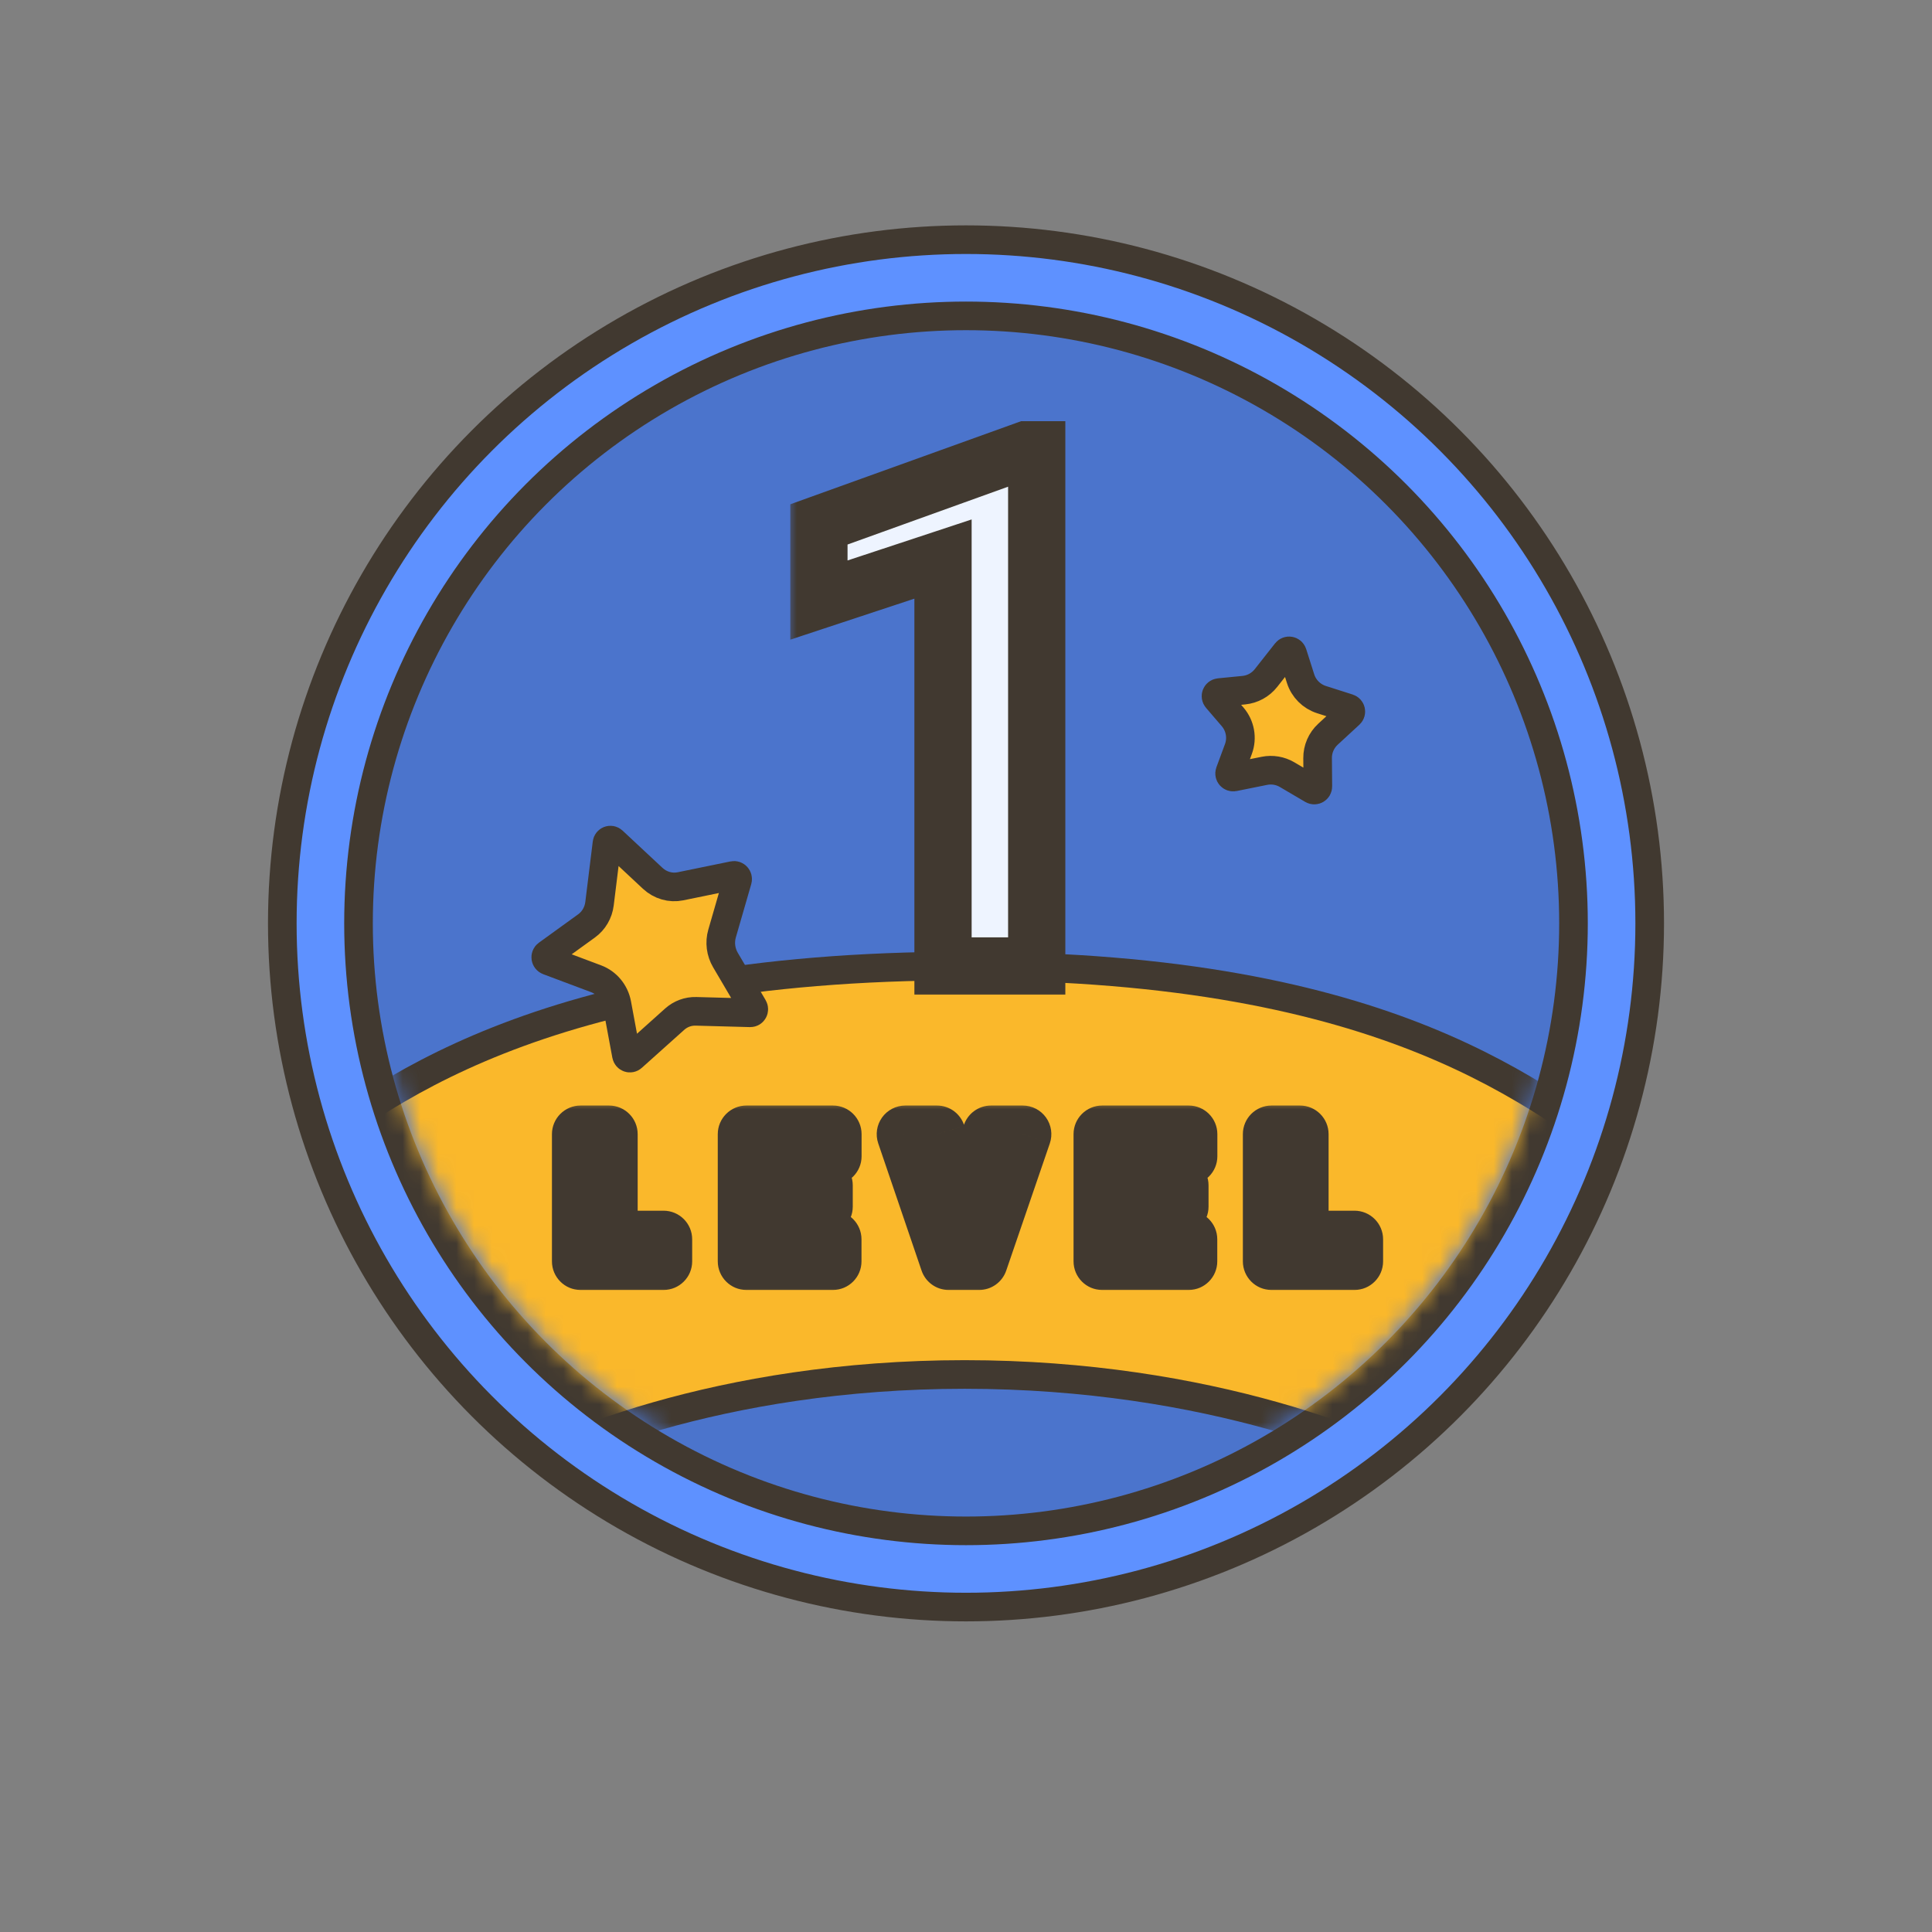 <svg width="108" height="108" viewBox="0 0 108 108" fill="none" xmlns="http://www.w3.org/2000/svg">
<rect x="0" y="0" width="108" height="108" fill="#808080" stroke="none"/>
<circle cx="54" cy="51.617" r="38.219" fill="#5E91FF" stroke="#413930" stroke-width="1.6"/>
<circle cx="54" cy="51.617" r="33.959" fill="#4B74CC" stroke="#413930" stroke-width="1.6"/>
<mask id="mask0_518_502" style="mask-type:alpha" maskUnits="userSpaceOnUse" x="20" y="18" width="68" height="67">
<circle cx="54" cy="51.617" r="33.085" fill="#5E91FF"/>
</mask>
<g mask="url(#mask0_518_502)">
<path d="M53.921 54C29.914 54 21.021 61.394 16.148 65.091L27.44 83.032C30.566 80.966 40.239 76.834 53.921 76.834C67.603 76.834 77.46 80.966 80.679 83.032L91.437 65.091C86.012 61.394 77.929 54 53.921 54Z" fill="#FAB82B" stroke="#413930" stroke-width="1.6"/>
<mask id="path-5-outside-1_518_502" maskUnits="userSpaceOnUse" x="44.041" y="23" width="16" height="33" fill="black">
<rect fill="white" x="44.041" y="23" width="16" height="33"/>
<path d="M57.953 25.144V54H52.715V31.251L45.778 33.544V29.314L57.36 25.144H57.953Z"/>
</mask>
<path d="M57.953 25.144V54H52.715V31.251L45.778 33.544V29.314L57.36 25.144H57.953Z" fill="#EEF4FF"/>
<path d="M57.953 25.144H59.553V23.544H57.953V25.144ZM57.953 54V55.6H59.553V54H57.953ZM52.715 54H51.115V55.6H52.715V54ZM52.715 31.251H54.315V29.037L52.213 29.732L52.715 31.251ZM45.778 33.544H44.178V35.758L46.28 35.063L45.778 33.544ZM45.778 29.314L45.236 27.809L44.178 28.19V29.314H45.778ZM57.36 25.144V23.544H57.081L56.818 23.639L57.36 25.144ZM56.353 25.144V54H59.553V25.144H56.353ZM57.953 52.4H52.715V55.6H57.953V52.4ZM54.315 54V31.251H51.115V54H54.315ZM52.213 29.732L45.276 32.025L46.28 35.063L53.218 32.77L52.213 29.732ZM47.378 33.544V29.314H44.178V33.544H47.378ZM46.32 30.82L57.902 26.649L56.818 23.639L45.236 27.809L46.32 30.82ZM57.36 26.744H57.953V23.544H57.36V26.744Z" fill="#413930" mask="url(#path-5-outside-1_518_502)"/>
<path d="M41.939 56.616L38.906 56.534C38.468 56.522 38.045 56.678 37.717 56.971L35.34 59.101C35.226 59.203 35.045 59.136 35.017 58.981L34.486 56.12C34.367 55.475 33.924 54.939 33.325 54.714L30.64 53.706C30.489 53.649 30.46 53.441 30.59 53.348L32.789 51.758C33.189 51.469 33.451 51.02 33.513 50.518L33.93 47.136C33.95 46.975 34.137 46.905 34.256 47.016L36.487 49.098C36.91 49.492 37.485 49.658 38.037 49.545L40.997 48.938C41.143 48.908 41.27 49.052 41.227 49.199L40.364 52.186C40.221 52.681 40.29 53.219 40.553 53.666L42.108 56.31C42.189 56.448 42.093 56.621 41.939 56.616Z" fill="#FAB82B" stroke="#413930" stroke-width="1.6"/>
<path d="M73.367 44.137L71.951 43.304C71.569 43.079 71.118 43.003 70.683 43.09L68.975 43.434C68.822 43.465 68.694 43.316 68.748 43.169L69.228 41.87C69.454 41.258 69.331 40.571 68.906 40.075L68.023 39.046C67.918 38.923 67.994 38.732 68.156 38.716L69.53 38.581C70.018 38.533 70.465 38.288 70.769 37.903L71.905 36.46C72.004 36.334 72.204 36.37 72.253 36.523L72.704 37.94C72.881 38.495 73.317 38.931 73.872 39.108L75.373 39.587C75.519 39.633 75.561 39.82 75.448 39.924L74.235 41.043C73.861 41.387 73.65 41.873 73.655 42.381L73.668 43.963C73.669 44.118 73.501 44.216 73.367 44.137Z" fill="#FAB82B" stroke="#413930" stroke-width="1.6"/>
<mask id="path-9-outside-2_518_502" maskUnits="userSpaceOnUse" x="29.955" y="61.51" width="48" height="11" fill="black">
<rect fill="white" x="29.955" y="61.51" width="48" height="11"/>
<path d="M37.093 69.279V70.51H33.504V69.279H37.093ZM34.046 63.4V70.51H32.454V63.4H34.046ZM46.558 69.279V70.51H42.774V69.279H46.558ZM43.316 63.4V70.51H41.724V63.4H43.316ZM46.07 66.262V67.453H42.774V66.262H46.07ZM46.563 63.4V64.636H42.774V63.4H46.563ZM53.816 68.933L55.399 63.4H57.171L54.734 70.51H53.577L53.816 68.933ZM52.376 63.4L53.953 68.933L54.202 70.51H53.03L50.608 63.4H52.376ZM66.446 69.279V70.51H62.662V69.279H66.446ZM63.204 63.4V70.51H61.612V63.4H63.204ZM65.957 66.262V67.453H62.662V66.262H65.957ZM66.451 63.4V64.636H62.662V63.4H66.451ZM75.716 69.279V70.51H72.127V69.279H75.716ZM72.669 63.4V70.51H71.077V63.4H72.669Z"/>
</mask>
<path d="M37.093 69.279V70.51H33.504V69.279H37.093ZM34.046 63.4V70.51H32.454V63.4H34.046ZM46.558 69.279V70.51H42.774V69.279H46.558ZM43.316 63.4V70.51H41.724V63.4H43.316ZM46.07 66.262V67.453H42.774V66.262H46.07ZM46.563 63.4V64.636H42.774V63.4H46.563ZM53.816 68.933L55.399 63.4H57.171L54.734 70.51H53.577L53.816 68.933ZM52.376 63.4L53.953 68.933L54.202 70.51H53.03L50.608 63.4H52.376ZM66.446 69.279V70.51H62.662V69.279H66.446ZM63.204 63.4V70.51H61.612V63.4H63.204ZM65.957 66.262V67.453H62.662V66.262H65.957ZM66.451 63.4V64.636H62.662V63.4H66.451ZM75.716 69.279V70.51H72.127V69.279H75.716ZM72.669 63.4V70.51H71.077V63.4H72.669Z" fill="#EEF4FF"/>
<path d="M37.093 69.279H38.693C38.693 68.395 37.977 67.679 37.093 67.679V69.279ZM37.093 70.51V72.11C37.977 72.11 38.693 71.393 38.693 70.51H37.093ZM33.504 70.51H31.904C31.904 71.393 32.621 72.11 33.504 72.11V70.51ZM33.504 69.279V67.679C32.621 67.679 31.904 68.395 31.904 69.279H33.504ZM34.046 63.4H35.646C35.646 62.517 34.93 61.8 34.046 61.8V63.4ZM34.046 70.51V72.11C34.93 72.11 35.646 71.393 35.646 70.51H34.046ZM32.454 70.51H30.854C30.854 71.393 31.571 72.11 32.454 72.11V70.51ZM32.454 63.4V61.8C31.571 61.8 30.854 62.517 30.854 63.4H32.454ZM35.493 69.279V70.51H38.693V69.279H35.493ZM37.093 68.91H33.504V72.11H37.093V68.91ZM35.104 70.51V69.279H31.904V70.51H35.104ZM33.504 70.879H37.093V67.679H33.504V70.879ZM32.446 63.4V70.51H35.646V63.4H32.446ZM34.046 68.91H32.454V72.11H34.046V68.91ZM34.054 70.51V63.4H30.854V70.51H34.054ZM32.454 65H34.046V61.8H32.454V65ZM46.558 69.279H48.158C48.158 68.395 47.442 67.679 46.558 67.679V69.279ZM46.558 70.51V72.11C47.442 72.11 48.158 71.393 48.158 70.51H46.558ZM42.774 70.51H41.174C41.174 71.393 41.891 72.11 42.774 72.11V70.51ZM42.774 69.279V67.679C41.891 67.679 41.174 68.395 41.174 69.279H42.774ZM43.316 63.4H44.916C44.916 62.517 44.2 61.8 43.316 61.8V63.4ZM43.316 70.51V72.11C44.2 72.11 44.916 71.393 44.916 70.51H43.316ZM41.724 70.51H40.124C40.124 71.393 40.841 72.11 41.724 72.11V70.51ZM41.724 63.4V61.8C40.841 61.8 40.124 62.517 40.124 63.4H41.724ZM46.07 66.262H47.67C47.67 65.378 46.954 64.662 46.07 64.662V66.262ZM46.07 67.453V69.053C46.954 69.053 47.67 68.337 47.67 67.453H46.07ZM42.774 67.453H41.174C41.174 68.337 41.891 69.053 42.774 69.053V67.453ZM42.774 66.262V64.662C41.891 64.662 41.174 65.378 41.174 66.262H42.774ZM46.563 63.4H48.163C48.163 62.517 47.447 61.8 46.563 61.8V63.4ZM46.563 64.636V66.236C47.447 66.236 48.163 65.519 48.163 64.636H46.563ZM42.774 64.636H41.174C41.174 65.519 41.891 66.236 42.774 66.236V64.636ZM42.774 63.4V61.8C41.891 61.8 41.174 62.517 41.174 63.4H42.774ZM44.958 69.279V70.51H48.158V69.279H44.958ZM46.558 68.91H42.774V72.11H46.558V68.91ZM44.374 70.51V69.279H41.174V70.51H44.374ZM42.774 70.879H46.558V67.679H42.774V70.879ZM41.716 63.4V70.51H44.916V63.4H41.716ZM43.316 68.91H41.724V72.11H43.316V68.91ZM43.324 70.51V63.4H40.124V70.51H43.324ZM41.724 65H43.316V61.8H41.724V65ZM44.47 66.262V67.453H47.67V66.262H44.47ZM46.07 65.853H42.774V69.053H46.07V65.853ZM44.374 67.453V66.262H41.174V67.453H44.374ZM42.774 67.862H46.07V64.662H42.774V67.862ZM44.963 63.4V64.636H48.163V63.4H44.963ZM46.563 63.036H42.774V66.236H46.563V63.036ZM44.374 64.636V63.4H41.174V64.636H44.374ZM42.774 65H46.563V61.8H42.774V65ZM53.816 68.933L52.278 68.493C52.259 68.558 52.245 68.625 52.235 68.692L53.816 68.933ZM55.399 63.4V61.8C54.684 61.8 54.057 62.274 53.86 62.96L55.399 63.4ZM57.171 63.4L58.685 63.919C58.852 63.43 58.773 62.891 58.473 62.47C58.173 62.05 57.688 61.8 57.171 61.8V63.4ZM54.734 70.51V72.11C55.418 72.11 56.026 71.675 56.248 71.028L54.734 70.51ZM53.577 70.51L51.995 70.27C51.925 70.731 52.06 71.199 52.364 71.553C52.668 71.906 53.111 72.11 53.577 72.11V70.51ZM52.376 63.4L53.915 62.962C53.719 62.274 53.091 61.8 52.376 61.8V63.4ZM53.953 68.933L55.534 68.683C55.524 68.619 55.51 68.556 55.492 68.494L53.953 68.933ZM54.202 70.51V72.11C54.67 72.11 55.115 71.905 55.419 71.549C55.723 71.193 55.856 70.722 55.783 70.26L54.202 70.51ZM53.03 70.51L51.516 71.026C51.737 71.674 52.346 72.11 53.03 72.11V70.51ZM50.608 63.4V61.8C50.092 61.8 49.608 62.049 49.307 62.469C49.007 62.889 48.928 63.428 49.094 63.916L50.608 63.4ZM55.355 69.372L56.937 63.84L53.86 62.96L52.278 68.493L55.355 69.372ZM55.399 65H57.171V61.8H55.399V65ZM55.657 62.882L53.221 69.991L56.248 71.028L58.685 63.919L55.657 62.882ZM54.734 68.91H53.577V72.11H54.734V68.91ZM55.159 70.75L55.398 69.172L52.235 68.692L51.995 70.27L55.159 70.75ZM50.837 63.839L52.415 69.371L55.492 68.494L53.915 62.962L50.837 63.839ZM52.373 69.182L52.622 70.759L55.783 70.26L55.534 68.683L52.373 69.182ZM54.202 68.91H53.03V72.11H54.202V68.91ZM54.545 69.994L52.123 62.884L49.094 63.916L51.516 71.026L54.545 69.994ZM50.608 65H52.376V61.8H50.608V65ZM66.446 69.279H68.046C68.046 68.395 67.329 67.679 66.446 67.679V69.279ZM66.446 70.51V72.11C67.329 72.11 68.046 71.393 68.046 70.51H66.446ZM62.662 70.51H61.062C61.062 71.393 61.778 72.11 62.662 72.11V70.51ZM62.662 69.279V67.679C61.778 67.679 61.062 68.395 61.062 69.279H62.662ZM63.204 63.4H64.804C64.804 62.517 64.087 61.8 63.204 61.8V63.4ZM63.204 70.51V72.11C64.087 72.11 64.804 71.393 64.804 70.51H63.204ZM61.612 70.51H60.012C60.012 71.393 60.728 72.11 61.612 72.11V70.51ZM61.612 63.4V61.8C60.728 61.8 60.012 62.517 60.012 63.4H61.612ZM65.957 66.262H67.558C67.558 65.378 66.841 64.662 65.957 64.662V66.262ZM65.957 67.453V69.053C66.841 69.053 67.558 68.337 67.558 67.453H65.957ZM62.662 67.453H61.062C61.062 68.337 61.778 69.053 62.662 69.053V67.453ZM62.662 66.262V64.662C61.778 64.662 61.062 65.378 61.062 66.262H62.662ZM66.451 63.4H68.051C68.051 62.517 67.334 61.8 66.451 61.8V63.4ZM66.451 64.636V66.236C67.334 66.236 68.051 65.519 68.051 64.636H66.451ZM62.662 64.636H61.062C61.062 65.519 61.778 66.236 62.662 66.236V64.636ZM62.662 63.4V61.8C61.778 61.8 61.062 62.517 61.062 63.4H62.662ZM64.846 69.279V70.51H68.046V69.279H64.846ZM66.446 68.91H62.662V72.11H66.446V68.91ZM64.262 70.51V69.279H61.062V70.51H64.262ZM62.662 70.879H66.446V67.679H62.662V70.879ZM61.604 63.4V70.51H64.804V63.4H61.604ZM63.204 68.91H61.612V72.11H63.204V68.91ZM63.212 70.51V63.4H60.012V70.51H63.212ZM61.612 65H63.204V61.8H61.612V65ZM64.358 66.262V67.453H67.558V66.262H64.358ZM65.957 65.853H62.662V69.053H65.957V65.853ZM64.262 67.453V66.262H61.062V67.453H64.262ZM62.662 67.862H65.957V64.662H62.662V67.862ZM64.851 63.4V64.636H68.051V63.4H64.851ZM66.451 63.036H62.662V66.236H66.451V63.036ZM64.262 64.636V63.4H61.062V64.636H64.262ZM62.662 65H66.451V61.8H62.662V65ZM75.716 69.279H77.316C77.316 68.395 76.599 67.679 75.716 67.679V69.279ZM75.716 70.51V72.11C76.599 72.11 77.316 71.393 77.316 70.51H75.716ZM72.127 70.51H70.527C70.527 71.393 71.243 72.11 72.127 72.11V70.51ZM72.127 69.279V67.679C71.243 67.679 70.527 68.395 70.527 69.279H72.127ZM72.669 63.4H74.269C74.269 62.517 73.552 61.8 72.669 61.8V63.4ZM72.669 70.51V72.11C73.552 72.11 74.269 71.393 74.269 70.51H72.669ZM71.077 70.51H69.477C69.477 71.393 70.193 72.11 71.077 72.11V70.51ZM71.077 63.4V61.8C70.193 61.8 69.477 62.517 69.477 63.4H71.077ZM74.116 69.279V70.51H77.316V69.279H74.116ZM75.716 68.91H72.127V72.11H75.716V68.91ZM73.727 70.51V69.279H70.527V70.51H73.727ZM72.127 70.879H75.716V67.679H72.127V70.879ZM71.069 63.4V70.51H74.269V63.4H71.069ZM72.669 68.91H71.077V72.11H72.669V68.91ZM72.677 70.51V63.4H69.477V70.51H72.677ZM71.077 65H72.669V61.8H71.077V65Z" fill="#413930" mask="url(#path-9-outside-2_518_502)"/>
</g>
</svg>
